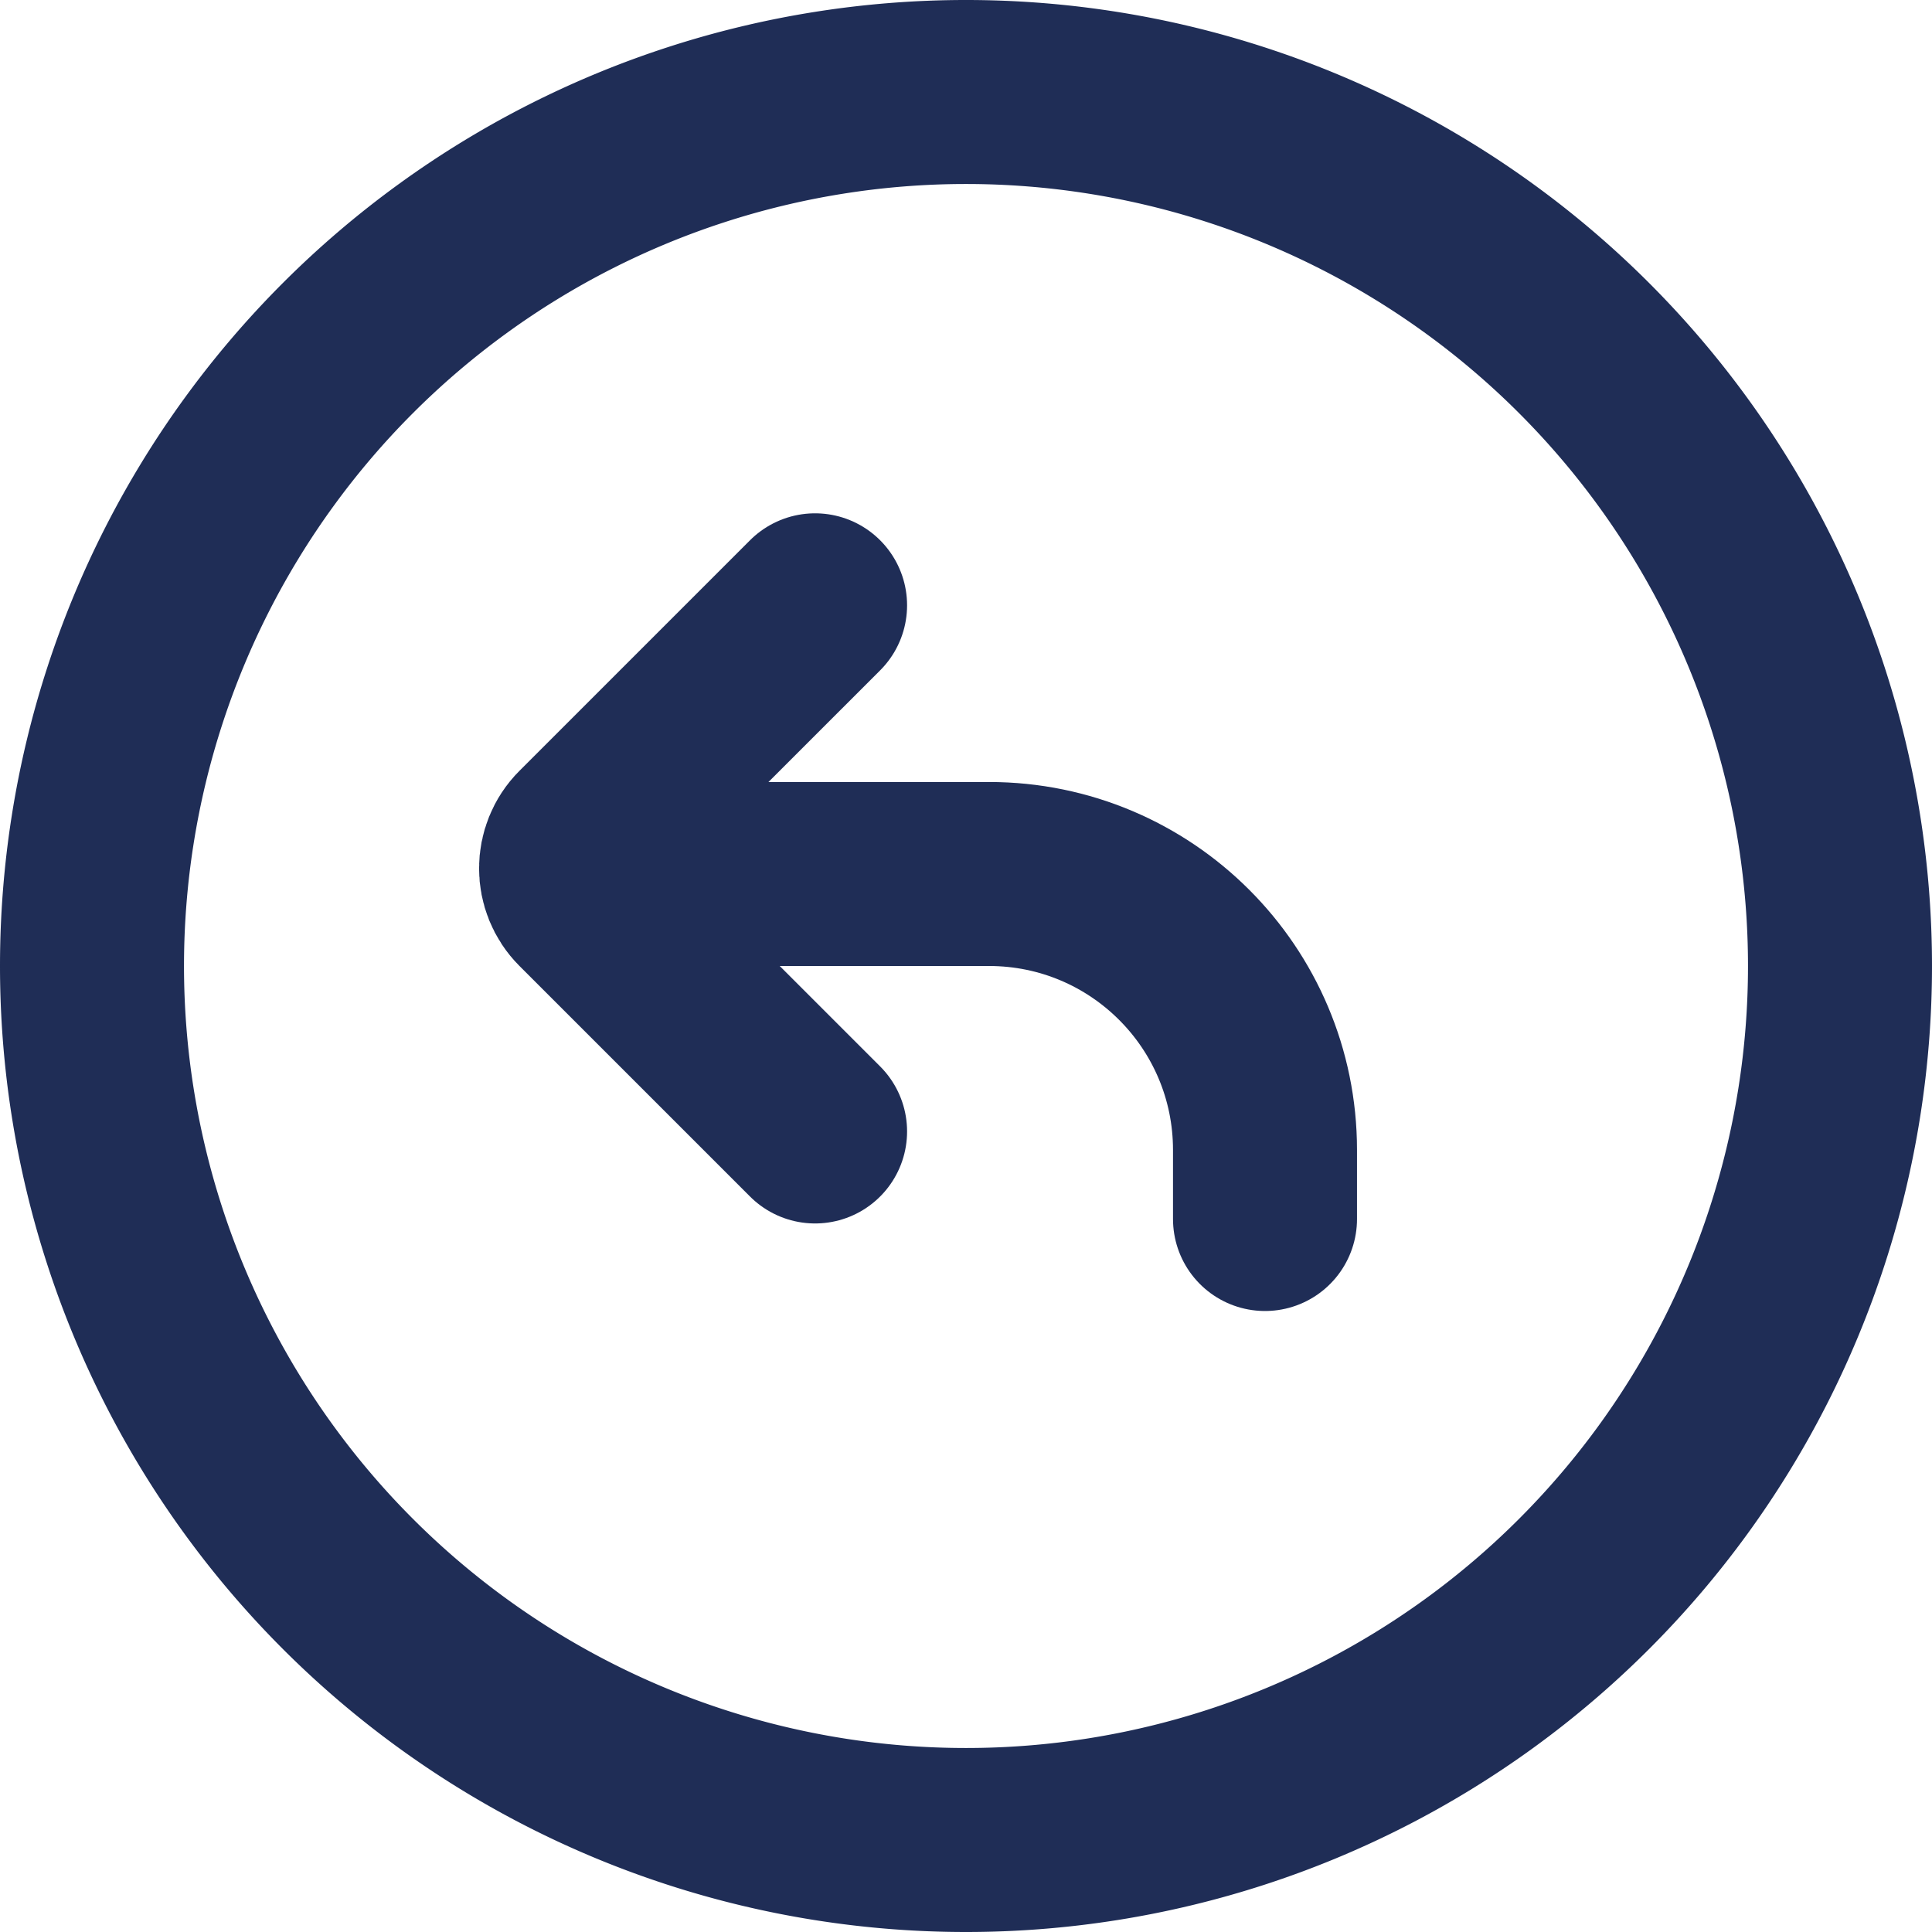 <svg fill="none" xmlns="http://www.w3.org/2000/svg" viewBox="0 0 42 42" class="design-iconfont">
  <path transform="rotate(-180 21 21)" stroke="#1F2D56" stroke-width="4" d="M21 2A19 19 0 1 0 21 40A19 19 0 1 0 21 2Z"/>
  <path d="M27.5 26.5L27.5 25C27.5 21.686 24.814 19 21.5 19L16 19" stroke="#1F2D56" stroke-width="4" stroke-linecap="round"/>
  <path d="M17.719 24.597L12.707 19.585C12.317 19.195 12.317 18.561 12.707 18.171L17.719 13.159" stroke="#1F2D56" stroke-width="4" stroke-linecap="round"/>
</svg>
